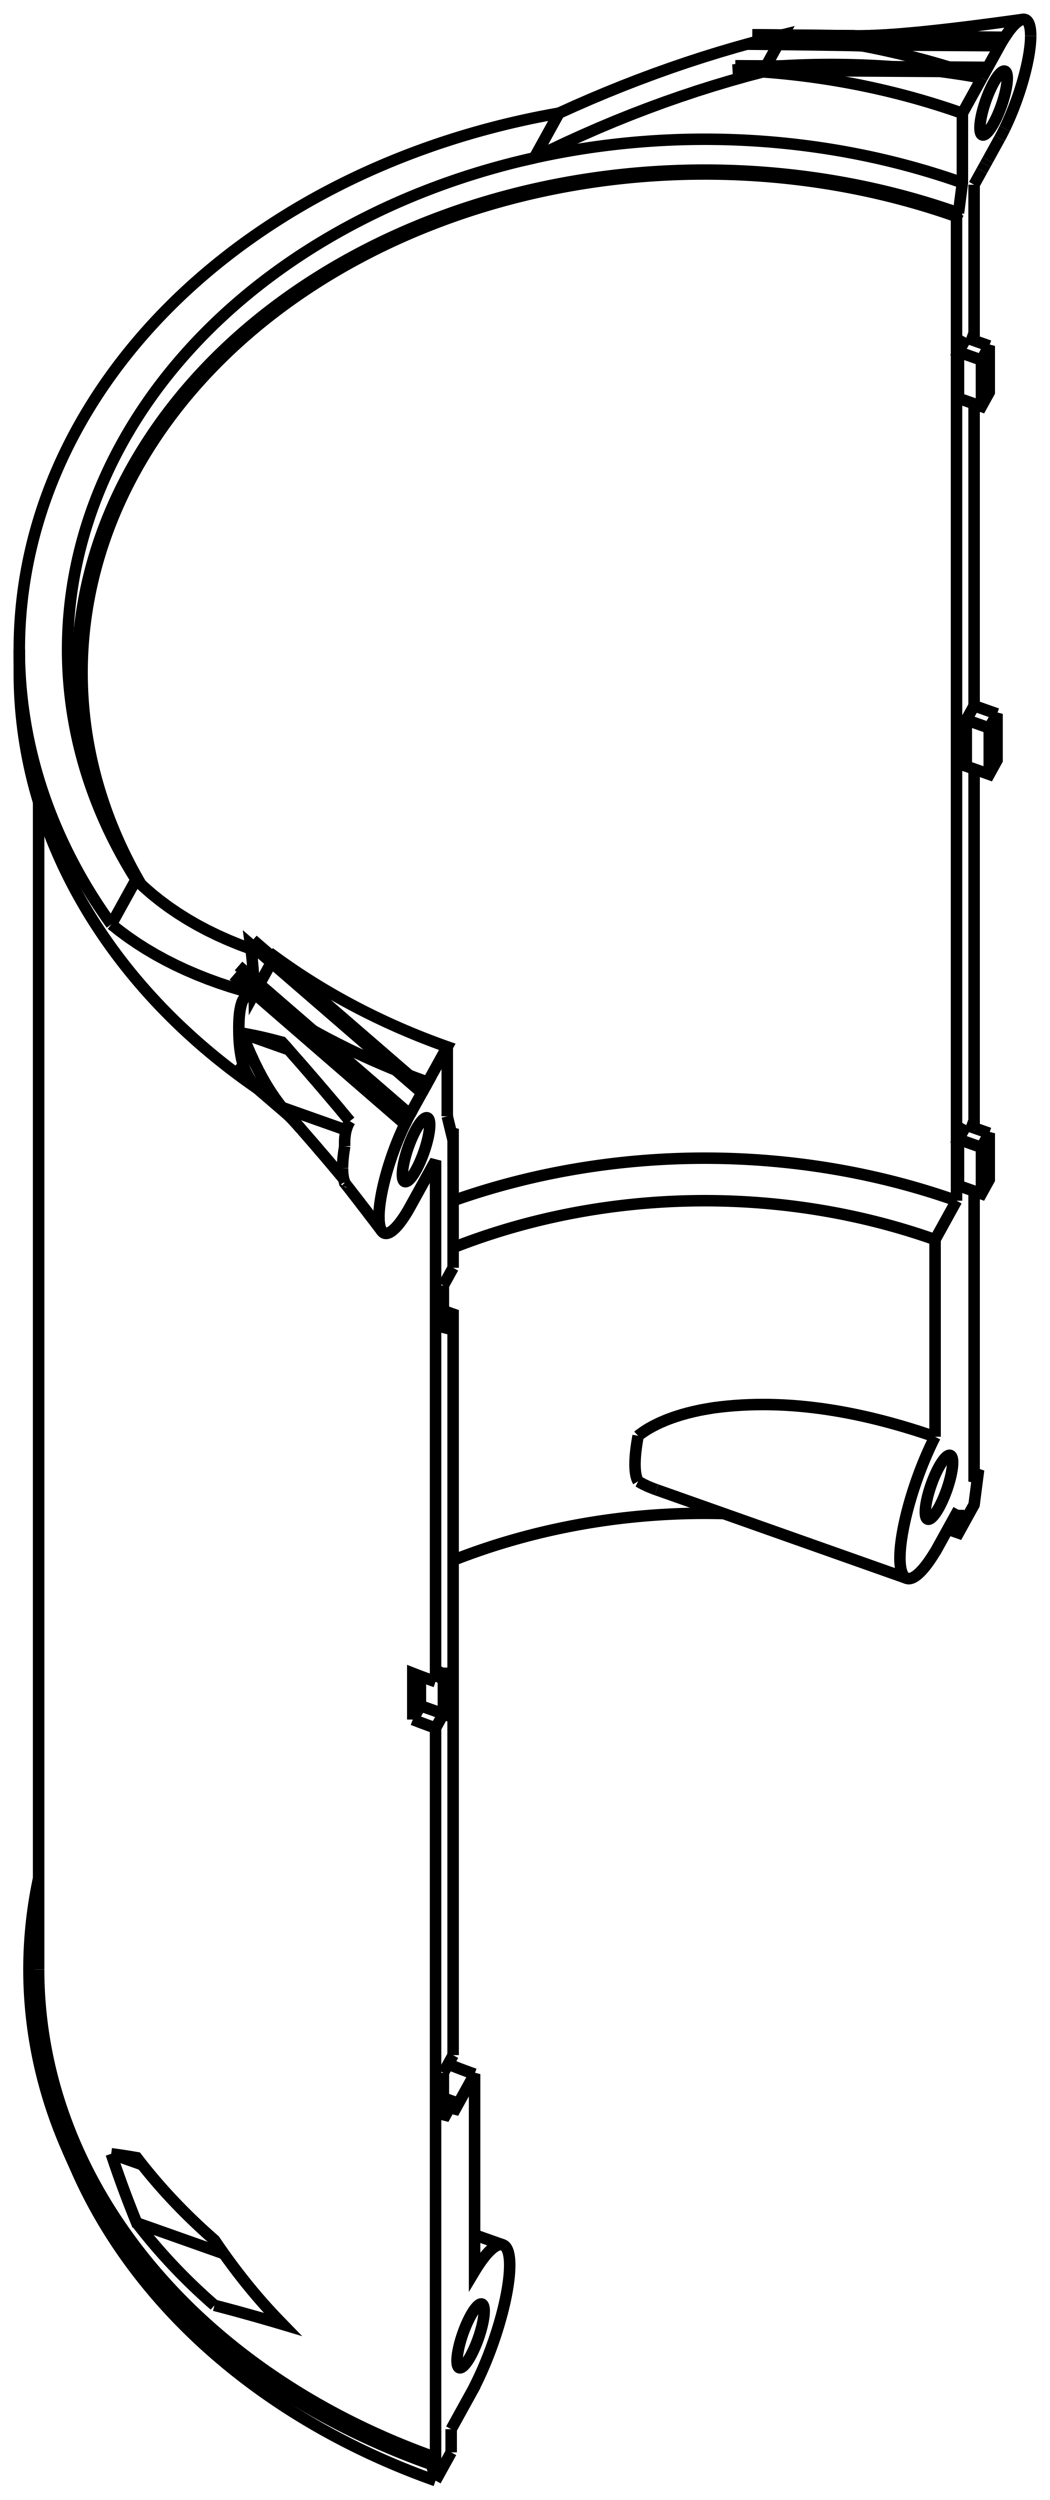 <svg version="1.1" xmlns="http://www.w3.org/2000/svg" viewBox="-20.859 -61.056 54.375 129.41" fill="none" stroke="black" stroke-width="0.6%" vector-effect="non-scaling-stroke">
    <path d="M 1.495 66.521 A 35 28.017 0 0 1 -17.35 50.249 A 35 28.017 0 0 1 -18.859 36.176" />
    <path d="M 29.585 15.198 A 35 28.017 0 0 1 29.787 15.269 L 29.585 16.834 L 28.777 18.298 A 32.5 26.015 180 0 0 28.221 18.106" />
    <path d="M -16.879 51.314 A 34.5 27.616 180 0 0 1.697 67.354" />
    <path d="M 1.495 66.521 L 1.697 67.354" />
    <path d="M 1.697 66.155 L 1.495 66.521" />
    <path d="M 29.787 15.269 L 29.585 15.635 L 29.585 0.603" />
    <path d="M -18.859 40.895 A 34.5 27.616 180 0 0 1.697 66.155 L 1.697 28.395 A 34.5 27.616 0 0 1 0.518 27.957" />
    <path d="M 29.585 -2.67 L 29.585 -21.25" />
    <path d="M 28.777 17.099 L 28.777 18.298" />
    <path d="M 27.564 19.296 L 28.777 17.099" />
    <path d="M 29.181 -23.79 L 29.181 -21.393 L 30.37 -20.972 L 30.774 -21.704 L 30.774 -24.102 L 30.37 -23.37 L 30.37 -20.972" />
    <path d="M 27.564 19.296 L 27.564 19.281" />
    <path d="M 29.585 -24.523 L 29.181 -23.79 L 30.37 -23.37" />
    <path d="M 27.564 13.317 A 5 1.211 289.48 0 0 26.099 20.647 A 5 1.211 289.48 0 0 27.564 19.281" />
    <path d="M 29.585 -24.523 L 29.585 -40.154" />
    <path d="M 29.585 -43.426 L 29.585 -51.494" />
    <path d="M 27.564 13.317 L 27.564 3.113 A 29.5 23.614 180 0 0 2.606 3.528" />
    <path d="M 29.989 -52.226 L 29.585 -51.494" />
    <path d="M 28.676 1.099 L 27.564 3.113" />
    <path d="M 30.167 -52.548 L 29.989 -52.226" />
    <path d="M 28.676 1.099 L 28.676 -49.847 A 32.25 25.815 180 0 0 -16.609 -26.234 A 32.25 25.815 180 0 0 -13.56 -15.277" />
    <path d="M 30.293 -52.775 L 30.167 -52.548" />
    <path d="M 28.777 -50.03 L 28.676 -49.847" />
    <path d="M 30.91 -53.893 L 30.293 -52.775" />
    <path d="M 28.777 -50.03 L 28.979 -51.594 L 28.979 -55.191 A 33 26.416 180 0 0 18.644 -57.335 L 19.706 -59.259 L 18.876 -59.053 L 18.044 -58.833 L 17.211 -58.6 L 16.376 -58.354 L 15.542 -58.095 L 14.707 -57.823 L 13.873 -57.538 L 13.04 -57.24 L 12.209 -56.93 L 11.379 -56.608 L 10.552 -56.273 L 9.727 -55.927 L 8.906 -55.569 L 8.088 -55.199" />
    <path d="M 31.171 -54.4 A 4 0.969 109.48 0 1 30.91 -53.893" />
    <path d="M 32.516 -59.2 A 4 0.969 109.48 0 1 31.171 -54.4" />
    <path d="M 29.989 -57.021 L 28.979 -55.191" />
    <path d="M 31.171 -59.127 A 4 0.969 109.48 0 1 32.108 -60.053 A 4 0.969 109.48 0 1 32.516 -59.2" />
    <path d="M 29.989 -57.021 L 30.167 -57.343 L 30.293 -57.57 L 30.91 -58.688 A 4 0.969 109.48 0 1 31.171 -59.127 L 18.104 -59.256 C 23.44 -59.2 23.48 -59.2 23.51 -59.203 C 23.54 -59.2 23.58 -59.2 23.609 -59.203 C 23.64 -59.2 23.68 -59.2 23.709 -59.203 C 23.74 -59.2 23.78 -59.2 23.811 -59.204 C 23.84 -59.2 23.88 -59.21 23.914 -59.206 C 23.95 -59.21 23.98 -59.21 24.017 -59.208 C 24.05 -59.21 24.09 -59.21 24.122 -59.211 C 24.16 -59.21 24.19 -59.21 24.227 -59.214 C 24.26 -59.22 24.3 -59.22 24.333 -59.218 C 24.37 -59.22 24.4 -59.22 24.44 -59.222 C 24.48 -59.22 24.51 -59.23 24.548 -59.227 C 24.58 -59.23 24.62 -59.23 24.656 -59.232 C 24.69 -59.23 24.73 -59.24 24.765 -59.238 C 24.8 -59.24 24.84 -59.24 24.874 -59.244 C 24.91 -59.25 24.95 -59.25 24.984 -59.25 C 25.02 -59.25 25.06 -59.25 25.095 -59.257 C 25.13 -59.26 25.17 -59.26 25.206 -59.264 C 25.24 -59.27 25.28 -59.27 25.318 -59.271 C 25.36 -59.27 25.39 -59.28 25.43 -59.279 C 25.47 -59.28 25.5 -59.28 25.542 -59.288 C 25.58 -59.29 25.62 -59.29 25.655 -59.296 C 25.69 -59.3 25.73 -59.3 25.768 -59.305 C 25.81 -59.31 25.84 -59.31 25.882 -59.314 C 25.92 -59.32 25.96 -59.32 25.995 -59.324 C 26.03 -59.33 26.07 -59.33 26.109 -59.333 C 26.15 -59.34 26.19 -59.34 26.224 -59.343 C 26.26 -59.35 26.3 -59.35 26.338 -59.354 C 26.38 -59.36 26.41 -59.36 26.453 -59.364 C 26.61 -59.38 26.76 -59.39 26.915 -59.409 C 28.62 -59.58 30.36 -59.81 32.108 -60.053" />
    <path d="M 30.596 -56.771 A 1.75 0.424 109.48 0 1 31.179 -57.372 A 1.75 0.424 109.48 0 1 30.012 -54.072 A 1.75 0.424 109.48 0 1 30.596 -56.771 Z" />
    <path d="M 28.777 -42.837 L 28.777 -40.44 L 29.966 -40.019 L 30.37 -40.751 L 30.37 -43.149 L 29.966 -42.417 L 29.966 -40.019" />
    <path d="M 29.181 -43.569 L 28.777 -42.837 L 29.966 -42.417" />
    <path d="M 28.777 -2.08 L 28.777 0.317 L 29.966 0.738 L 30.37 0.005 L 30.37 -2.392 L 29.966 -1.66 L 29.966 0.738" />
    <path d="M 29.181 -2.813 L 28.777 -2.08 L 29.966 -1.66" />
    <path d="M 27.766 14.884 A 1.75 0.424 109.48 0 1 28.35 14.283 A 1.75 0.424 109.48 0 1 27.183 17.583 A 1.75 0.424 109.48 0 1 27.766 14.884 Z" />
    <path d="M 2.505 65.89 L 1.697 67.354" />
    <path d="M 2.101 27.663 L 1.697 28.395" />
    <path d="M 2.101 25.266 L 2.101 27.663 L 0.912 27.242 L 0.518 27.957" />
    <path d="M 1.697 25.998 L 2.101 25.266" />
    <path d="M 2.505 64.691 L 2.505 65.89" />
    <path d="M 1.697 25.998 L 1.697 -0.974 L 1.293 -0.242 L 1.115 0.081 L 0.989 0.308 L 0.372 1.425 A 4 0.969 109.48 0 1 0.111 1.864 A 4 0.969 109.48 0 1 -1.077 2.682 A 4 0.969 109.48 0 1 -1.234 1.937 A 4 0.969 109.48 0 1 0.111 -2.863 L -8.774 -10.566 C -7.58 -9.53 -7.59 -9.53 -7.597 -9.53 C -7.61 -9.53 -7.61 -9.53 -7.621 -9.535 C -7.63 -9.54 -7.64 -9.54 -7.644 -9.54 C -7.65 -9.54 -7.66 -9.54 -7.667 -9.544 C -7.67 -9.55 -7.68 -9.55 -7.69 -9.548 C -7.7 -9.55 -7.7 -9.55 -7.711 -9.551 C -7.72 -9.55 -7.73 -9.55 -7.733 -9.553 C -7.74 -9.55 -7.75 -9.55 -7.754 -9.555 C -7.76 -9.56 -7.77 -9.56 -7.774 -9.557 C -7.78 -9.56 -7.79 -9.56 -7.794 -9.558 C -7.81 -9.56 -7.82 -9.56 -7.832 -9.559 C -7.84 -9.56 -7.86 -9.56 -7.869 -9.557 C -7.88 -9.56 -7.89 -9.56 -7.903 -9.554 C -7.91 -9.55 -7.93 -9.55 -7.936 -9.549 C -7.95 -9.55 -7.96 -9.55 -7.967 -9.543 C -7.98 -9.54 -7.99 -9.54 -7.996 -9.535 C -8.01 -9.53 -8.01 -9.53 -8.024 -9.525 C -8.03 -9.52 -8.04 -9.52 -8.05 -9.514 C -8.06 -9.51 -8.07 -9.51 -8.074 -9.501 C -8.08 -9.5 -8.09 -9.49 -8.097 -9.488 C -8.1 -9.48 -8.11 -9.48 -8.119 -9.473 C -8.13 -9.47 -8.13 -9.46 -8.141 -9.456 C -8.15 -9.45 -8.15 -9.44 -8.161 -9.438 C -8.17 -9.43 -8.17 -9.43 -8.181 -9.419 C -8.19 -9.41 -8.19 -9.41 -8.199 -9.399 C -8.2 -9.39 -8.21 -9.38 -8.216 -9.378 C -8.22 -9.37 -8.23 -9.36 -8.232 -9.356 C -8.24 -9.34 -8.25 -9.33 -8.262 -9.31 C -8.3 -9.25 -8.33 -9.18 -8.351 -9.103 C -8.47 -8.72 -8.49 -8.26 -8.492 -7.79" />
    <path d="M 2.505 64.691 L 3.718 62.494 L 3.718 62.479 A 5 1.211 289.48 0 0 5.183 55.15 A 5 1.211 289.48 0 0 3.718 56.516 L 3.718 46.311 L 2.606 48.325 L 2.606 47.726 A 32.25 25.815 0 0 1 2.101 47.543" />
    <path d="M 2.606 47.726 L 2.101 48.641 L 2.101 46.243" />
    <path d="M 0.111 -2.863 A 4 0.969 109.48 0 1 0.372 -3.37 L -8.506 -11.052 C -4.74 -7.76 -4.84 -7.82 -4.94 -7.874 C -5.04 -7.93 -5.14 -7.99 -5.241 -8.047 C -5.3 -8.08 -5.35 -8.11 -5.407 -8.144 C -5.46 -8.18 -5.52 -8.21 -5.572 -8.242 C -5.63 -8.27 -5.68 -8.31 -5.737 -8.34 C -5.79 -8.37 -5.85 -8.41 -5.902 -8.44 C -5.97 -8.48 -6.03 -8.52 -6.092 -8.556 C -6.16 -8.6 -6.22 -8.63 -6.281 -8.674 C -6.34 -8.71 -6.41 -8.75 -6.47 -8.793 C -6.53 -8.83 -6.6 -8.87 -6.657 -8.913 C -6.73 -8.96 -6.81 -9.01 -6.888 -9.063 C -6.96 -9.11 -7.04 -9.16 -7.118 -9.215 C -7.19 -9.27 -7.27 -9.32 -7.346 -9.369 C -7.42 -9.42 -7.5 -9.47 -7.573 -9.525" />
    <path d="M 2.606 45.328 L 2.101 46.243" />
    <path d="M 0.372 -3.37 L 0.989 -4.487 L -7.889 -12.17 A 35.5 28.417 0 0 1 -7.698 -9.616 L -6.636 -11.54 A 33 26.416 180 0 0 2.303 -6.867 L 1.293 -5.037 A 35.5 28.417 0 0 1 0.335 -5.389" />
    <path d="M 2.606 45.328 L 2.606 6.969 A 32.25 25.815 0 0 1 2.101 6.786" />
    <path d="M 0.989 -4.487 L 1.115 -4.714 L -7.764 -12.397" />
    <path d="M 2.606 6.969 L 2.101 7.884 L 2.101 5.486" />
    <path d="M 1.115 -4.714 L 1.293 -5.037 C 1.25 -5.05 1.21 -5.06 1.171 -5.077 C 1.13 -5.09 1.09 -5.1 1.05 -5.118 C 1.01 -5.13 0.97 -5.15 0.93 -5.16 C 0.89 -5.17 0.85 -5.19 0.81 -5.204 C 0.77 -5.22 0.73 -5.23 0.69 -5.248 C 0.65 -5.26 0.61 -5.28 0.572 -5.294 C 0.53 -5.31 0.49 -5.33 0.453 -5.341 C 0.41 -5.36 0.37 -5.37 0.335 -5.389" />
    <path d="M 2.606 4.571 L 2.101 5.486" />
    <path d="M 2.303 -3.271 L 2.303 -6.867" />
    <path d="M 2.606 4.571 L 2.606 -2.621 L 2.505 -2.438 L 2.303 -3.271" />
    <path d="M 0.686 -2.59 A 1.75 0.424 109.48 0 1 1.27 -3.191 A 1.75 0.424 109.48 0 1 0.103 0.109 A 1.75 0.424 109.48 0 1 0.686 -2.59 Z" />
    <path d="M 3.516 58.815 A 1.75 0.424 109.48 0 1 4.099 58.214 A 1.75 0.424 109.48 0 1 2.932 61.513 A 1.75 0.424 109.48 0 1 3.516 58.815 Z" />
    <path d="M 1.697 25.998 A 34.5 27.616 0 0 1 0.518 25.559 L 0.518 27.957" />
    <path d="M -15.099 50.435 L -15.011 50.699 L -14.922 50.962 L -14.832 51.223 L -14.741 51.483 L -14.649 51.742 L -14.556 51.999 L -14.462 52.256 L -14.367 52.511 L -14.271 52.764 L -14.174 53.016 L -14.076 53.267 L -13.978 53.517 L -13.878 53.765 L -13.777 54.012 L -9.267 55.607" />
    <path d="M -9.753 58.279 A 34.5 27.616 0 0 1 -13.777 54.012" />
    <path d="M -9.753 58.279 L -9.516 58.341 L -9.277 58.403 L -9.035 58.468 L -8.791 58.533 L -8.544 58.6 L -8.295 58.669 L -8.043 58.739 L -7.789 58.81 L -7.533 58.882 L -7.274 58.956 L -7.013 59.032 L -6.749 59.108 L -6.483 59.186 L -6.215 59.266 L -6.483 58.99 L -6.749 58.709 L -7.013 58.422 L -7.274 58.13 L -7.533 57.832 L -7.789 57.529 L -8.043 57.22 L -8.295 56.905 L -8.544 56.585 L -8.791 56.26 L -9.035 55.929 L -9.277 55.593 L -9.516 55.252 L -9.753 54.905 A 34.5 27.616 0 0 1 -13.777 50.638 L -13.878 50.62 L -13.978 50.603 L -14.076 50.586 L -14.174 50.57 L -14.271 50.555 L -14.367 50.539 L -14.462 50.525 L -14.556 50.51 L -14.649 50.497 L -14.741 50.483 L -14.832 50.471 L -14.922 50.458 L -15.011 50.446 L -15.099 50.435" />
    <path d="M 27.564 19.296 A 29.5 23.614 180 0 0 27.557 19.293" />
    <path d="M 16.621 17.294 A 29.5 23.614 180 0 0 2.606 19.711" />
    <path d="M 2.349 45.793 A 29.5 23.614 180 0 0 3.718 46.311" />
    <path d="M 12.188 13.27 C 12.22 13.24 12.25 13.22 12.282 13.195 C 12.31 13.17 12.35 13.15 12.381 13.123 C 12.41 13.1 12.45 13.08 12.483 13.052 C 12.52 13.03 12.55 13.01 12.588 12.983 C 12.62 12.96 12.66 12.94 12.697 12.916 C 12.73 12.89 12.77 12.87 12.808 12.851 C 12.85 12.83 12.88 12.81 12.922 12.787 C 12.96 12.77 13 12.75 13.039 12.726 C 13.08 12.71 13.12 12.69 13.158 12.667 C 13.2 12.65 13.24 12.63 13.28 12.609 C 13.32 12.59 13.36 12.57 13.403 12.554 C 13.44 12.54 13.49 12.52 13.528 12.5 C 13.57 12.48 13.61 12.47 13.655 12.448 C 13.7 12.43 13.74 12.41 13.783 12.398 C 13.83 12.38 13.87 12.37 13.913 12.351 C 13.96 12.33 14 12.32 14.044 12.304 C 14.08 12.29 14.13 12.28 14.167 12.263 C 14.21 12.25 14.25 12.24 14.29 12.224 C 14.33 12.21 14.37 12.2 14.415 12.186 C 14.46 12.17 14.5 12.16 14.54 12.149 C 14.58 12.14 14.62 12.13 14.666 12.114 C 14.71 12.1 14.75 12.09 14.792 12.081 C 14.83 12.07 14.88 12.06 14.92 12.049 C 14.96 12.04 15 12.03 15.048 12.018 C 15.09 12.01 15.13 12 15.176 11.989 C 15.22 11.98 15.26 11.97 15.305 11.961 C 15.35 11.95 15.39 11.94 15.434 11.934 C 15.48 11.93 15.52 11.92 15.564 11.909 C 15.74 11.88 15.91 11.85 16.087 11.82 C 20.04 11.28 23.98 12.08 27.564 13.317" />
    <path d="M 13.139 16.063 C 13.1 16.05 13.05 16.03 13.008 16.015 C 12.97 16 12.92 15.98 12.88 15.965 C 12.84 15.95 12.8 15.93 12.755 15.914 C 12.71 15.9 12.67 15.88 12.633 15.86 C 12.59 15.84 12.55 15.82 12.516 15.804 C 12.48 15.79 12.44 15.77 12.402 15.746 C 12.36 15.73 12.33 15.71 12.293 15.686 C 12.26 15.67 12.22 15.64 12.188 15.624" />
    <path d="M 29.585 -24.523 L 30.774 -24.102" />
    <path d="M 12.188 13.27 A 5 1.211 289.48 0 0 12.188 15.624" />
    <path d="M -7.545 -4.715 A 35.5 28.417 0 0 1 -19.859 -26.234 L -19.859 -27.433 A 35.5 28.417 360 0 1 8.088 -55.199" />
    <path d="M 2.606 1.099 A 32.25 25.815 0 0 1 28.676 1.099" />
    <path d="M 2.447 -2.678 A 32.25 25.815 180 0 0 2.606 -2.621" />
    <path d="M 28.777 -50.03 A 32.5 26.015 180 0 0 -15.222 -18.08" />
    <path d="M 6.811 -52.885 A 33 26.416 180 0 0 -15.465 -18.613 A 33 26.416 180 0 0 -13.814 -15.522 L -13.42 -15.147 L -13.006 -14.785 L -12.573 -14.437 L -12.121 -14.102 L -11.65 -13.781 L -11.161 -13.473 L -10.655 -13.18 L -10.13 -12.901 L -9.589 -12.637 L -9.03 -12.388 L -8.456 -12.153 L -7.865 -11.934 L -7.258 -11.729 L -6.636 -11.54" />
    <path d="M 28.979 -51.594 A 33 26.416 180 0 0 6.811 -52.885 L 8.088 -55.199" />
    <path d="M 18.644 -57.335 L 17.793 -57.11 L 16.941 -56.869 L 16.088 -56.614 L 15.235 -56.345 L 14.382 -56.06 L 13.53 -55.762 L 12.679 -55.449 L 11.83 -55.123 L 10.984 -54.783 L 10.141 -54.429 L 9.302 -54.062 L 8.467 -53.683 L 7.636 -53.29 L 6.811 -52.885" />
    <path d="M 19.706 -59.259 A 35.5 28.417 0 0 1 28.282 -57.583" />
    <path d="M 30.293 -57.57 L 17.219 -57.653" />
    <path d="M 30.167 -57.343 L 17.093 -57.426 A 35.5 28.417 0 0 1 29.989 -57.021" />
    <path d="M 23.411 -59.204 L 18.104 -59.256" />
    <path d="M 30.91 -58.688 L 17.836 -58.77 C 23.66 -58.71 23.78 -58.69 23.899 -58.666 C 24.02 -58.64 24.14 -58.62 24.263 -58.595 C 24.38 -58.57 24.5 -58.55 24.624 -58.521 C 24.74 -58.5 24.86 -58.47 24.984 -58.444 C 25.09 -58.42 25.19 -58.4 25.294 -58.375 C 25.4 -58.35 25.5 -58.33 25.603 -58.304 C 25.71 -58.28 25.81 -58.26 25.91 -58.231 C 26.01 -58.21 26.11 -58.18 26.216 -58.156 C 26.4 -58.11 26.58 -58.06 26.763 -58.015 C 26.94 -57.97 27.12 -57.92 27.304 -57.868 C 27.47 -57.82 27.63 -57.78 27.796 -57.728 C 27.96 -57.68 28.12 -57.63 28.282 -57.583" />
    <path d="M 29.181 -43.569 L 30.37 -43.149" />
    <path d="M 29.181 -2.813 L 30.37 -2.392" />
    <path d="M 0.912 25.711 L 0.912 27.242" />
    <path d="M -6.043 -3.425 L -8.774 -5.771 C -7.58 -4.75 -7.59 -4.76 -7.602 -4.773 C -7.61 -4.78 -7.62 -4.8 -7.631 -4.807 C -7.64 -4.82 -7.65 -4.83 -7.659 -4.84 C -7.67 -4.85 -7.68 -4.86 -7.686 -4.874 C -7.69 -4.88 -7.7 -4.9 -7.712 -4.907 C -7.72 -4.92 -7.73 -4.93 -7.738 -4.94 C -7.75 -4.95 -7.75 -4.96 -7.763 -4.973 C -7.77 -4.98 -7.78 -4.99 -7.787 -5.006 C -7.8 -5.02 -7.8 -5.03 -7.811 -5.038 C -7.82 -5.05 -7.83 -5.06 -7.834 -5.07 C -7.84 -5.08 -7.85 -5.09 -7.856 -5.102 C -7.86 -5.11 -7.87 -5.12 -7.878 -5.134 C -7.88 -5.14 -7.89 -5.15 -7.898 -5.165 C -7.91 -5.18 -7.91 -5.19 -7.918 -5.196 C -7.93 -5.22 -7.94 -5.24 -7.957 -5.258 C -7.97 -5.28 -7.98 -5.3 -7.992 -5.318 C -8 -5.34 -8.02 -5.36 -8.026 -5.377 C -8.04 -5.4 -8.05 -5.42 -8.057 -5.436 C -8.07 -5.45 -8.08 -5.47 -8.086 -5.493 C -8.1 -5.51 -8.1 -5.53 -8.113 -5.549 C -8.12 -5.57 -8.13 -5.59 -8.138 -5.604 C -8.15 -5.62 -8.15 -5.64 -8.161 -5.658 C -8.17 -5.68 -8.18 -5.69 -8.183 -5.712 C -8.19 -5.73 -8.2 -5.74 -8.202 -5.76 C -8.21 -5.78 -8.21 -5.79 -8.219 -5.808 C -8.23 -5.82 -8.23 -5.84 -8.236 -5.855 C -8.24 -5.87 -8.25 -5.89 -8.252 -5.902 C -8.27 -5.96 -8.29 -6.02 -8.306 -6.083 C -8.34 -6.2 -8.36 -6.31 -8.382 -6.425 C -8.47 -6.92 -8.49 -7.36 -8.492 -7.79" />
    <path d="M -8.331 -7.574 C -8.31 -7.53 -8.3 -7.49 -8.281 -7.45 C -8.26 -7.41 -8.25 -7.37 -8.231 -7.325 C -8.21 -7.28 -8.2 -7.24 -8.18 -7.2 C -8.16 -7.16 -8.15 -7.12 -8.128 -7.075 C -8.11 -7.03 -8.09 -6.99 -8.076 -6.95 C -8.06 -6.91 -8.04 -6.87 -8.023 -6.824 C -8.01 -6.78 -7.99 -6.74 -7.97 -6.699 C -7.95 -6.66 -7.93 -6.61 -7.915 -6.573 C -7.9 -6.53 -7.88 -6.49 -7.859 -6.447 C -7.84 -6.41 -7.82 -6.36 -7.802 -6.322 C -7.78 -6.28 -7.76 -6.24 -7.744 -6.196 C -7.72 -6.15 -7.71 -6.11 -7.685 -6.07 C -7.67 -6.03 -7.65 -5.99 -7.625 -5.944 C -7.6 -5.9 -7.58 -5.86 -7.563 -5.819 C -7.54 -5.78 -7.52 -5.74 -7.5 -5.693 C -7.48 -5.65 -7.46 -5.61 -7.435 -5.568 C -7.41 -5.53 -7.39 -5.49 -7.373 -5.45 C -7.35 -5.41 -7.33 -5.37 -7.309 -5.333 C -7.29 -5.29 -7.27 -5.25 -7.244 -5.215 C -7.22 -5.18 -7.2 -5.14 -7.178 -5.098 C -7.16 -5.06 -7.13 -5.02 -7.11 -4.981 C -7.09 -4.94 -7.06 -4.9 -7.04 -4.865 C -7.02 -4.83 -6.99 -4.79 -6.969 -4.749 C -6.94 -4.71 -6.92 -4.67 -6.896 -4.633 C -6.87 -4.59 -6.85 -4.56 -6.822 -4.518 C -6.8 -4.48 -6.77 -4.44 -6.746 -4.404 C -6.72 -4.37 -6.69 -4.33 -6.668 -4.29 C -6.64 -4.25 -6.62 -4.21 -6.588 -4.176 C -6.53 -4.1 -6.48 -4.03 -6.425 -3.952 C -6.37 -3.88 -6.31 -3.8 -6.254 -3.731" />
    <path d="M -3.067 -0.036 C -3.25 -0.25 -3.43 -0.47 -3.609 -0.682 C -3.7 -0.79 -3.79 -0.9 -3.882 -1.004 C -3.97 -1.11 -4.06 -1.22 -4.156 -1.326 C -4.25 -1.43 -4.34 -1.54 -4.43 -1.647 C -4.52 -1.75 -4.61 -1.86 -4.706 -1.967 C -4.8 -2.07 -4.89 -2.18 -4.983 -2.287 C -5.08 -2.39 -5.17 -2.5 -5.261 -2.607 C -5.34 -2.7 -5.43 -2.79 -5.508 -2.888 C -5.59 -2.98 -5.67 -3.08 -5.756 -3.17 C -5.84 -3.26 -5.92 -3.36 -6.004 -3.45 C -6.09 -3.54 -6.17 -3.64 -6.254 -3.731" />
    <path d="M -3.009 0.142 C -3.01 0.15 -3.01 0.15 -3.013 0.151 C -3.01 0.15 -3.01 0.16 -3.012 0.161 C -3.01 0.16 -3.01 0.17 -3.008 0.172 C -3.01 0.18 -3 0.18 -3 0.185 C -2.96 0.24 -2.92 0.29 -2.881 0.337 C -2.84 0.39 -2.8 0.44 -2.762 0.49 C -2.72 0.54 -2.68 0.59 -2.643 0.644 C -2.6 0.7 -2.56 0.75 -2.524 0.798 C -2.48 0.85 -2.44 0.9 -2.404 0.953 C -2.36 1 -2.32 1.06 -2.284 1.108 C -2.24 1.16 -2.2 1.21 -2.164 1.264 C -2.12 1.32 -2.08 1.37 -2.044 1.42 C -2 1.47 -1.96 1.52 -1.924 1.576 C -1.88 1.63 -1.84 1.68 -1.803 1.733 C -1.76 1.79 -1.72 1.84 -1.682 1.891 C -1.64 1.94 -1.6 2 -1.562 2.048 C -1.52 2.1 -1.48 2.15 -1.441 2.206 C -1.4 2.26 -1.36 2.31 -1.32 2.365 C -1.28 2.42 -1.24 2.47 -1.199 2.523 C -1.16 2.58 -1.12 2.63 -1.077 2.682" />
    <path d="M -3.119 -0.589 C -3.12 -0.55 -3.12 -0.51 -3.117 -0.477 C -3.12 -0.44 -3.11 -0.4 -3.112 -0.371 C -3.11 -0.34 -3.11 -0.3 -3.104 -0.27 C -3.1 -0.24 -3.1 -0.21 -3.093 -0.177 C -3.09 -0.15 -3.08 -0.12 -3.078 -0.09 C -3.07 -0.06 -3.07 -0.04 -3.06 -0.01 C -3.05 0.02 -3.05 0.04 -3.039 0.063 C -3.03 0.09 -3.02 0.11 -3.015 0.128 C -3.01 0.13 -3.01 0.14 -3.009 0.142" />
    <path d="M -3.009 -1.719 C -3.01 -1.71 -3.01 -1.69 -3.015 -1.682 C -3.02 -1.63 -3.03 -1.58 -3.039 -1.529 C -3.05 -1.48 -3.05 -1.43 -3.06 -1.381 C -3.07 -1.33 -3.07 -1.28 -3.078 -1.236 C -3.08 -1.19 -3.09 -1.14 -3.093 -1.096 C -3.1 -1.05 -3.1 -1.01 -3.104 -0.962 C -3.11 -0.92 -3.11 -0.87 -3.112 -0.832 C -3.11 -0.79 -3.12 -0.75 -3.117 -0.708 C -3.12 -0.67 -3.12 -0.63 -3.119 -0.589" />
    <path d="M -2.74 -3.017 C -2.75 -3 -2.77 -2.97 -2.78 -2.949 C -2.79 -2.93 -2.8 -2.9 -2.816 -2.879 C -2.83 -2.85 -2.84 -2.83 -2.849 -2.806 C -2.86 -2.78 -2.87 -2.76 -2.879 -2.731 C -2.89 -2.71 -2.9 -2.68 -2.906 -2.654 C -2.91 -2.63 -2.92 -2.6 -2.929 -2.575 C -2.94 -2.55 -2.94 -2.52 -2.949 -2.495 C -2.96 -2.47 -2.96 -2.44 -2.966 -2.413 C -2.97 -2.39 -2.98 -2.36 -2.981 -2.33 C -2.98 -2.3 -2.99 -2.27 -2.992 -2.246 C -3 -2.22 -3 -2.19 -3.001 -2.16 C -3 -2.13 -3.01 -2.1 -3.007 -2.073 C -3.01 -2.04 -3.01 -2.02 -3.011 -1.986 C -3.01 -1.96 -3.01 -1.93 -3.013 -1.898 C -3.01 -1.87 -3.01 -1.84 -3.012 -1.809 C -3.01 -1.78 -3.01 -1.75 -3.009 -1.719" />
    <path d="M -2.74 -3.017 C -2.88 -3.19 -3.03 -3.36 -3.17 -3.533 C -3.31 -3.71 -3.46 -3.88 -3.602 -4.048 C -3.75 -4.22 -3.89 -4.39 -4.037 -4.561 C -4.18 -4.73 -4.33 -4.9 -4.475 -5.073 C -4.62 -5.24 -4.77 -5.41 -4.916 -5.583 C -5.06 -5.75 -5.21 -5.92 -5.359 -6.092 C -5.51 -6.26 -5.66 -6.43 -5.805 -6.599 C -5.95 -6.77 -6.1 -6.94 -6.254 -7.105 C -6.28 -7.11 -6.31 -7.12 -6.338 -7.128 C -6.37 -7.14 -6.39 -7.14 -6.421 -7.15 C -6.45 -7.16 -6.48 -7.17 -6.502 -7.172 C -6.53 -7.18 -6.56 -7.19 -6.581 -7.193 C -6.61 -7.2 -6.63 -7.21 -6.659 -7.214 C -6.68 -7.22 -6.71 -7.23 -6.736 -7.234 C -6.76 -7.24 -6.79 -7.25 -6.81 -7.253 C -6.83 -7.26 -6.86 -7.27 -6.883 -7.271 C -6.91 -7.28 -6.93 -7.28 -6.955 -7.289 C -6.98 -7.29 -7 -7.3 -7.025 -7.306 C -7.05 -7.31 -7.07 -7.32 -7.093 -7.323 C -7.12 -7.33 -7.14 -7.33 -7.16 -7.339 C -7.18 -7.34 -7.2 -7.35 -7.225 -7.354 C -7.25 -7.36 -7.27 -7.36 -7.29 -7.369 C -7.31 -7.37 -7.33 -7.38 -7.352 -7.383 C -7.37 -7.39 -7.39 -7.39 -7.414 -7.397 C -7.45 -7.4 -7.48 -7.41 -7.519 -7.42 C -7.55 -7.43 -7.59 -7.43 -7.62 -7.441 C -7.65 -7.45 -7.69 -7.46 -7.718 -7.461 C -7.75 -7.47 -7.78 -7.47 -7.812 -7.48 C -7.84 -7.49 -7.87 -7.49 -7.904 -7.498 C -7.93 -7.5 -7.96 -7.51 -7.993 -7.515 C -8.02 -7.52 -8.05 -7.53 -8.079 -7.53 C -8.11 -7.54 -8.14 -7.54 -8.163 -7.546 C -8.19 -7.55 -8.22 -7.56 -8.248 -7.56 C -8.28 -7.57 -8.3 -7.57 -8.331 -7.574 L -5.91 -6.718" />
    <path d="M -0.376 -5.669 C -0.53 -5.73 -0.69 -5.79 -0.84 -5.86 C -0.99 -5.92 -1.15 -5.99 -1.302 -6.057 C -1.47 -6.13 -1.64 -6.2 -1.802 -6.279 C -1.97 -6.35 -2.13 -6.43 -2.3 -6.508 C -2.48 -6.59 -2.67 -6.68 -2.85 -6.771 C -3.03 -6.86 -3.21 -6.95 -3.396 -7.043 C -3.5 -7.1 -3.6 -7.15 -3.708 -7.204 C -3.81 -7.26 -3.92 -7.31 -4.019 -7.368 C -4.12 -7.42 -4.23 -7.48 -4.329 -7.534 C -4.43 -7.59 -4.53 -7.65 -4.637 -7.704" />
    <path d="M -13.493 51.003 L -15.099 50.435" />
    <path d="M -15.092 -13.208 A 35.5 28.417 360 0 1 -19.859 -27.433" />
    <path d="M -15.092 -13.208 L -14.665 -12.869 L -14.222 -12.542 L -13.763 -12.227 L -13.287 -11.925 L -12.795 -11.635 L -12.288 -11.358 L -11.765 -11.094 L -11.227 -10.843 L -10.674 -10.605 L -10.107 -10.38 L -9.525 -10.169 L -8.929 -9.971 L -8.32 -9.787 L -7.698 -9.616" />
    <path d="M -15.092 -13.208 L -13.814 -15.522" />
    <path d="M -2.934 -2.556 L -6.254 -3.731" />
    <path d="M -16.879 51.314 L -17.35 50.249" />
    <path d="M -18.859 -19.537 L -18.859 40.895" />
    <path d="M 13.139 16.063 L 26.099 20.647" />
    <path d="M 3.718 54.631 L 5.183 55.15" />
    <path d="M -6.043 -3.425 C -6.04 -3.42 -6.04 -3.42 -6.033 -3.416 C -6.03 -3.41 -6.03 -3.41 -6.022 -3.406 C -6.02 -3.4 -6.01 -3.4 -6.01 -3.396 C -6.01 -3.39 -6 -3.39 -5.997 -3.384 C -5.99 -3.38 -5.99 -3.38 -5.984 -3.372 C -5.98 -3.37 -5.97 -3.36 -5.97 -3.359 C -5.96 -3.35 -5.96 -3.35 -5.955 -3.345 C -5.95 -3.34 -5.94 -3.34 -5.939 -3.33 C -5.93 -3.32 -5.92 -3.31 -5.911 -3.303 C -5.9 -3.29 -5.89 -3.28 -5.88 -3.273 C -5.87 -3.26 -5.86 -3.25 -5.847 -3.24 C -5.84 -3.23 -5.82 -3.22 -5.811 -3.205 C -5.8 -3.19 -5.79 -3.18 -5.774 -3.168 C -5.76 -3.15 -5.75 -3.14 -5.736 -3.127 C -5.72 -3.11 -5.71 -3.1 -5.695 -3.085 C -5.68 -3.07 -5.67 -3.06 -5.652 -3.04 C -5.64 -3.02 -5.62 -3.01 -5.608 -2.993 C -5.59 -2.98 -5.58 -2.96 -5.563 -2.944 C -5.55 -2.93 -5.53 -2.91 -5.516 -2.892 C -5.5 -2.87 -5.48 -2.86 -5.467 -2.839 C -5.45 -2.82 -5.43 -2.8 -5.417 -2.783 C -5.4 -2.76 -5.38 -2.75 -5.366 -2.726 C -5.35 -2.71 -5.33 -2.69 -5.314 -2.667 C -5.3 -2.65 -5.28 -2.63 -5.261 -2.607" />
</svg>